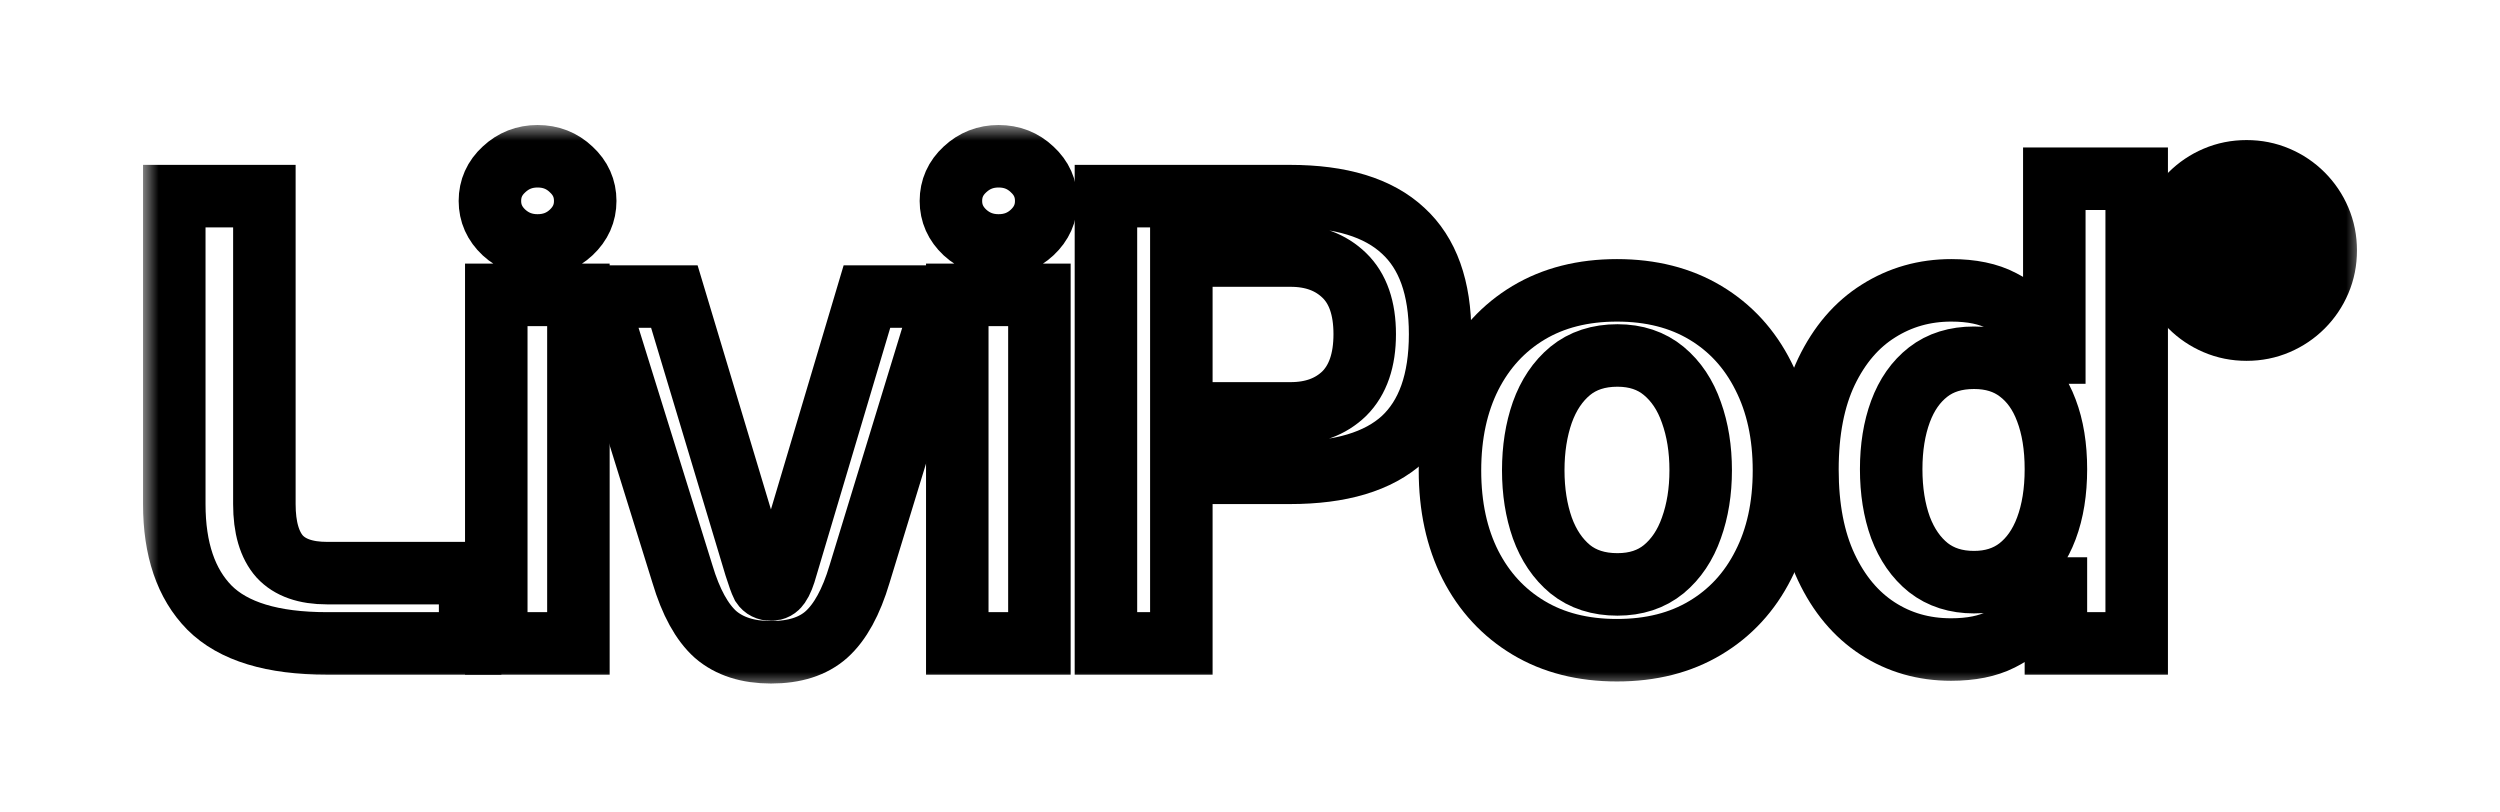 <svg width="80" height="26" viewBox="0 0 80 26" fill="none" xmlns="http://www.w3.org/2000/svg">
<g filter="url(#filter0_d_18_11806)">
<mask id="path-1-outside-1_18_11806" maskUnits="userSpaceOnUse" x="4.577" y="0" width="71" height="18" fill="black">
<rect fill="white" x="4.577" width="71" height="18"/>
<path d="M10.464 16.589C8.719 16.589 7.465 16.208 6.702 15.444C5.952 14.681 5.577 13.577 5.577 12.132V2.276H8.46V12.132C8.46 12.882 8.624 13.441 8.951 13.809C9.278 14.163 9.783 14.34 10.464 14.34H15.044V16.589H10.464Z"/>
<path d="M15.881 16.589V5.436H18.509V16.589H15.881ZM17.202 3.854C16.786 3.854 16.428 3.716 16.128 3.44C15.827 3.159 15.677 2.823 15.677 2.43C15.677 2.033 15.827 1.697 16.128 1.421C16.428 1.14 16.786 1 17.202 1C17.623 1 17.982 1.14 18.277 1.421C18.577 1.697 18.727 2.033 18.727 2.43C18.727 2.823 18.577 3.159 18.277 3.44C17.982 3.716 17.623 3.854 17.202 3.854Z"/>
<path d="M24.672 16.873C23.932 16.873 23.342 16.684 22.901 16.306C22.46 15.912 22.106 15.267 21.838 14.369L19.075 5.49H21.579L24.176 14.133C24.271 14.432 24.342 14.629 24.389 14.724C24.452 14.818 24.546 14.865 24.672 14.865C24.783 14.865 24.869 14.818 24.932 14.724C25.011 14.613 25.09 14.417 25.168 14.133L27.742 5.49H30.222L27.506 14.369C27.239 15.267 26.884 15.912 26.444 16.306C26.018 16.684 25.428 16.873 24.672 16.873Z"/>
<path d="M30.633 16.589V5.436H33.261V16.589H30.633ZM31.954 3.854C31.538 3.854 31.18 3.716 30.879 3.44C30.579 3.159 30.429 2.823 30.429 2.43C30.429 2.033 30.579 1.697 30.879 1.421C31.18 1.14 31.538 1 31.954 1C32.375 1 32.733 1.14 33.029 1.421C33.329 1.697 33.479 2.033 33.479 2.43C33.479 2.823 33.329 3.159 33.029 3.44C32.733 3.716 32.375 3.854 31.954 3.854Z"/>
<path d="M35.39 2.276H41.279C42.901 2.276 44.108 2.645 44.898 3.381C45.689 4.103 46.084 5.207 46.084 6.693C46.084 8.192 45.689 9.31 44.898 10.046C44.108 10.769 42.901 11.13 41.279 11.13H37.803V16.589H35.39V2.276ZM41.3 9.228C42.008 9.228 42.581 9.017 43.017 8.595C43.453 8.158 43.671 7.525 43.671 6.693C43.671 5.862 43.453 5.234 43.017 4.812C42.581 4.389 42.008 4.178 41.3 4.178H37.803V9.228H41.3Z"/>
<path d="M51.743 16.807C50.654 16.807 49.71 16.568 48.911 16.088C48.113 15.609 47.493 14.939 47.053 14.077C46.617 13.215 46.399 12.209 46.399 11.056C46.399 9.904 46.617 8.895 47.053 8.029C47.493 7.162 48.113 6.489 48.911 6.01C49.71 5.531 50.654 5.291 51.743 5.291C52.832 5.291 53.776 5.531 54.575 6.01C55.374 6.489 55.991 7.162 56.426 8.029C56.867 8.895 57.087 9.904 57.087 11.056C57.087 12.209 56.867 13.215 56.426 14.077C55.991 14.939 55.374 15.609 54.575 16.088C53.776 16.568 52.832 16.807 51.743 16.807ZM51.758 14.701C52.348 14.701 52.842 14.539 53.239 14.215C53.636 13.886 53.931 13.445 54.125 12.893C54.323 12.342 54.422 11.727 54.422 11.049C54.422 10.367 54.323 9.749 54.125 9.198C53.931 8.641 53.636 8.198 53.239 7.869C52.842 7.54 52.348 7.375 51.758 7.375C51.153 7.375 50.649 7.54 50.247 7.869C49.85 8.198 49.553 8.641 49.354 9.198C49.161 9.749 49.064 10.367 49.064 11.049C49.064 11.727 49.161 12.342 49.354 12.893C49.553 13.445 49.85 13.886 50.247 14.215C50.649 14.539 51.153 14.701 51.758 14.701Z"/>
<path d="M62.434 16.785C61.558 16.785 60.774 16.56 60.082 16.11C59.39 15.66 58.843 15.006 58.441 14.15C58.039 13.293 57.838 12.252 57.838 11.027C57.838 9.788 58.042 8.743 58.448 7.891C58.86 7.034 59.414 6.388 60.111 5.952C60.808 5.511 61.585 5.291 62.442 5.291C63.095 5.291 63.633 5.403 64.054 5.625C64.475 5.843 64.809 6.107 65.056 6.417C65.303 6.722 65.494 7.01 65.629 7.281H65.738V1.719H68.374V16.589H65.789V14.832H65.629C65.494 15.103 65.298 15.391 65.041 15.696C64.785 15.996 64.446 16.253 64.025 16.466C63.603 16.679 63.074 16.785 62.434 16.785ZM63.168 14.629C63.724 14.629 64.199 14.479 64.591 14.179C64.983 13.874 65.281 13.45 65.484 12.908C65.687 12.366 65.789 11.734 65.789 11.013C65.789 10.292 65.687 9.665 65.484 9.132C65.286 8.6 64.99 8.186 64.598 7.891C64.211 7.595 63.734 7.448 63.168 7.448C62.582 7.448 62.093 7.6 61.701 7.905C61.309 8.21 61.014 8.631 60.815 9.169C60.617 9.706 60.518 10.321 60.518 11.013C60.518 11.71 60.617 12.332 60.815 12.879C61.019 13.421 61.316 13.85 61.708 14.164C62.105 14.474 62.592 14.629 63.168 14.629Z"/>
<path d="M70.982 5.154V2.818H72.137C72.268 2.818 72.393 2.848 72.511 2.907C72.631 2.964 72.728 3.049 72.802 3.163C72.878 3.277 72.916 3.417 72.916 3.584C72.916 3.751 72.877 3.893 72.799 4.011C72.721 4.127 72.62 4.216 72.495 4.277C72.373 4.338 72.244 4.369 72.109 4.369H71.302V3.948H71.97C72.052 3.948 72.128 3.917 72.198 3.856C72.267 3.795 72.302 3.704 72.302 3.584C72.302 3.457 72.267 3.369 72.198 3.318C72.128 3.267 72.055 3.242 71.979 3.242H71.558V5.154H70.982ZM72.448 4.068L72.998 5.154H72.365L71.843 4.068H72.448ZM71.891 6.547C71.54 6.547 71.212 6.481 70.906 6.35C70.6 6.219 70.331 6.038 70.099 5.806C69.867 5.574 69.685 5.305 69.555 4.999C69.424 4.693 69.358 4.365 69.358 4.014C69.358 3.664 69.424 3.336 69.555 3.03C69.685 2.724 69.867 2.455 70.099 2.223C70.331 1.991 70.6 1.809 70.906 1.679C71.212 1.548 71.54 1.482 71.891 1.482C72.241 1.482 72.569 1.548 72.875 1.679C73.181 1.809 73.45 1.991 73.682 2.223C73.914 2.455 74.096 2.724 74.226 3.03C74.357 3.336 74.423 3.664 74.423 4.014C74.423 4.365 74.357 4.693 74.226 4.999C74.096 5.305 73.914 5.574 73.682 5.806C73.45 6.038 73.181 6.219 72.875 6.35C72.569 6.481 72.241 6.547 71.891 6.547ZM71.891 5.898C72.237 5.898 72.552 5.813 72.837 5.644C73.122 5.476 73.349 5.249 73.517 4.964C73.688 4.677 73.774 4.361 73.774 4.014C73.774 3.668 73.688 3.353 73.517 3.068C73.349 2.781 73.122 2.553 72.837 2.384C72.552 2.216 72.237 2.131 71.891 2.131C71.542 2.131 71.226 2.216 70.941 2.384C70.656 2.553 70.428 2.781 70.257 3.068C70.088 3.353 70.004 3.668 70.004 4.014C70.004 4.361 70.088 4.676 70.257 4.961C70.428 5.246 70.656 5.474 70.941 5.644C71.226 5.813 71.542 5.898 71.891 5.898Z"/>
</mask>
<path d="M10.464 16.589C8.719 16.589 7.465 16.208 6.702 15.444C5.952 14.681 5.577 13.577 5.577 12.132V2.276H8.46V12.132C8.46 12.882 8.624 13.441 8.951 13.809C9.278 14.163 9.783 14.34 10.464 14.34H15.044V16.589H10.464Z" fill="white"/>
<path d="M15.881 16.589V5.436H18.509V16.589H15.881ZM17.202 3.854C16.786 3.854 16.428 3.716 16.128 3.44C15.827 3.159 15.677 2.823 15.677 2.43C15.677 2.033 15.827 1.697 16.128 1.421C16.428 1.14 16.786 1 17.202 1C17.623 1 17.982 1.14 18.277 1.421C18.577 1.697 18.727 2.033 18.727 2.43C18.727 2.823 18.577 3.159 18.277 3.44C17.982 3.716 17.623 3.854 17.202 3.854Z" fill="white"/>
<path d="M24.672 16.873C23.932 16.873 23.342 16.684 22.901 16.306C22.46 15.912 22.106 15.267 21.838 14.369L19.075 5.49H21.579L24.176 14.133C24.271 14.432 24.342 14.629 24.389 14.724C24.452 14.818 24.546 14.865 24.672 14.865C24.783 14.865 24.869 14.818 24.932 14.724C25.011 14.613 25.09 14.417 25.168 14.133L27.742 5.49H30.222L27.506 14.369C27.239 15.267 26.884 15.912 26.444 16.306C26.018 16.684 25.428 16.873 24.672 16.873Z" fill="white"/>
<path d="M30.633 16.589V5.436H33.261V16.589H30.633ZM31.954 3.854C31.538 3.854 31.18 3.716 30.879 3.44C30.579 3.159 30.429 2.823 30.429 2.43C30.429 2.033 30.579 1.697 30.879 1.421C31.18 1.14 31.538 1 31.954 1C32.375 1 32.733 1.14 33.029 1.421C33.329 1.697 33.479 2.033 33.479 2.43C33.479 2.823 33.329 3.159 33.029 3.44C32.733 3.716 32.375 3.854 31.954 3.854Z" fill="white"/>
<path d="M35.39 2.276H41.279C42.901 2.276 44.108 2.645 44.898 3.381C45.689 4.103 46.084 5.207 46.084 6.693C46.084 8.192 45.689 9.31 44.898 10.046C44.108 10.769 42.901 11.13 41.279 11.13H37.803V16.589H35.39V2.276ZM41.3 9.228C42.008 9.228 42.581 9.017 43.017 8.595C43.453 8.158 43.671 7.525 43.671 6.693C43.671 5.862 43.453 5.234 43.017 4.812C42.581 4.389 42.008 4.178 41.3 4.178H37.803V9.228H41.3Z" fill="white"/>
<path d="M51.743 16.807C50.654 16.807 49.71 16.568 48.911 16.088C48.113 15.609 47.493 14.939 47.053 14.077C46.617 13.215 46.399 12.209 46.399 11.056C46.399 9.904 46.617 8.895 47.053 8.029C47.493 7.162 48.113 6.489 48.911 6.01C49.71 5.531 50.654 5.291 51.743 5.291C52.832 5.291 53.776 5.531 54.575 6.01C55.374 6.489 55.991 7.162 56.426 8.029C56.867 8.895 57.087 9.904 57.087 11.056C57.087 12.209 56.867 13.215 56.426 14.077C55.991 14.939 55.374 15.609 54.575 16.088C53.776 16.568 52.832 16.807 51.743 16.807ZM51.758 14.701C52.348 14.701 52.842 14.539 53.239 14.215C53.636 13.886 53.931 13.445 54.125 12.893C54.323 12.342 54.422 11.727 54.422 11.049C54.422 10.367 54.323 9.749 54.125 9.198C53.931 8.641 53.636 8.198 53.239 7.869C52.842 7.54 52.348 7.375 51.758 7.375C51.153 7.375 50.649 7.54 50.247 7.869C49.85 8.198 49.553 8.641 49.354 9.198C49.161 9.749 49.064 10.367 49.064 11.049C49.064 11.727 49.161 12.342 49.354 12.893C49.553 13.445 49.85 13.886 50.247 14.215C50.649 14.539 51.153 14.701 51.758 14.701Z" fill="white"/>
<path d="M62.434 16.785C61.558 16.785 60.774 16.56 60.082 16.11C59.39 15.66 58.843 15.006 58.441 14.15C58.039 13.293 57.838 12.252 57.838 11.027C57.838 9.788 58.042 8.743 58.448 7.891C58.86 7.034 59.414 6.388 60.111 5.952C60.808 5.511 61.585 5.291 62.442 5.291C63.095 5.291 63.633 5.403 64.054 5.625C64.475 5.843 64.809 6.107 65.056 6.417C65.303 6.722 65.494 7.01 65.629 7.281H65.738V1.719H68.374V16.589H65.789V14.832H65.629C65.494 15.103 65.298 15.391 65.041 15.696C64.785 15.996 64.446 16.253 64.025 16.466C63.603 16.679 63.074 16.785 62.434 16.785ZM63.168 14.629C63.724 14.629 64.199 14.479 64.591 14.179C64.983 13.874 65.281 13.45 65.484 12.908C65.687 12.366 65.789 11.734 65.789 11.013C65.789 10.292 65.687 9.665 65.484 9.132C65.286 8.6 64.99 8.186 64.598 7.891C64.211 7.595 63.734 7.448 63.168 7.448C62.582 7.448 62.093 7.6 61.701 7.905C61.309 8.21 61.014 8.631 60.815 9.169C60.617 9.706 60.518 10.321 60.518 11.013C60.518 11.71 60.617 12.332 60.815 12.879C61.019 13.421 61.316 13.85 61.708 14.164C62.105 14.474 62.592 14.629 63.168 14.629Z" fill="white"/>
<path d="M70.982 5.154V2.818H72.137C72.268 2.818 72.393 2.848 72.511 2.907C72.631 2.964 72.728 3.049 72.802 3.163C72.878 3.277 72.916 3.417 72.916 3.584C72.916 3.751 72.877 3.893 72.799 4.011C72.721 4.127 72.62 4.216 72.495 4.277C72.373 4.338 72.244 4.369 72.109 4.369H71.302V3.948H71.97C72.052 3.948 72.128 3.917 72.198 3.856C72.267 3.795 72.302 3.704 72.302 3.584C72.302 3.457 72.267 3.369 72.198 3.318C72.128 3.267 72.055 3.242 71.979 3.242H71.558V5.154H70.982ZM72.448 4.068L72.998 5.154H72.365L71.843 4.068H72.448ZM71.891 6.547C71.54 6.547 71.212 6.481 70.906 6.35C70.6 6.219 70.331 6.038 70.099 5.806C69.867 5.574 69.685 5.305 69.555 4.999C69.424 4.693 69.358 4.365 69.358 4.014C69.358 3.664 69.424 3.336 69.555 3.03C69.685 2.724 69.867 2.455 70.099 2.223C70.331 1.991 70.6 1.809 70.906 1.679C71.212 1.548 71.54 1.482 71.891 1.482C72.241 1.482 72.569 1.548 72.875 1.679C73.181 1.809 73.45 1.991 73.682 2.223C73.914 2.455 74.096 2.724 74.226 3.03C74.357 3.336 74.423 3.664 74.423 4.014C74.423 4.365 74.357 4.693 74.226 4.999C74.096 5.305 73.914 5.574 73.682 5.806C73.45 6.038 73.181 6.219 72.875 6.35C72.569 6.481 72.241 6.547 71.891 6.547ZM71.891 5.898C72.237 5.898 72.552 5.813 72.837 5.644C73.122 5.476 73.349 5.249 73.517 4.964C73.688 4.677 73.774 4.361 73.774 4.014C73.774 3.668 73.688 3.353 73.517 3.068C73.349 2.781 73.122 2.553 72.837 2.384C72.552 2.216 72.237 2.131 71.891 2.131C71.542 2.131 71.226 2.216 70.941 2.384C70.656 2.553 70.428 2.781 70.257 3.068C70.088 3.353 70.004 3.668 70.004 4.014C70.004 4.361 70.088 4.676 70.257 4.961C70.428 5.246 70.656 5.474 70.941 5.644C71.226 5.813 71.542 5.898 71.891 5.898Z" fill="white"/>
<path d="M10.464 16.589C8.719 16.589 7.465 16.208 6.702 15.444C5.952 14.681 5.577 13.577 5.577 12.132V2.276H8.46V12.132C8.46 12.882 8.624 13.441 8.951 13.809C9.278 14.163 9.783 14.34 10.464 14.34H15.044V16.589H10.464Z" stroke="black" stroke-width="2" mask="url(#path-1-outside-1_18_11806)"/>
<path d="M15.881 16.589V5.436H18.509V16.589H15.881ZM17.202 3.854C16.786 3.854 16.428 3.716 16.128 3.44C15.827 3.159 15.677 2.823 15.677 2.43C15.677 2.033 15.827 1.697 16.128 1.421C16.428 1.14 16.786 1 17.202 1C17.623 1 17.982 1.14 18.277 1.421C18.577 1.697 18.727 2.033 18.727 2.43C18.727 2.823 18.577 3.159 18.277 3.44C17.982 3.716 17.623 3.854 17.202 3.854Z" stroke="black" stroke-width="2" mask="url(#path-1-outside-1_18_11806)"/>
<path d="M24.672 16.873C23.932 16.873 23.342 16.684 22.901 16.306C22.46 15.912 22.106 15.267 21.838 14.369L19.075 5.49H21.579L24.176 14.133C24.271 14.432 24.342 14.629 24.389 14.724C24.452 14.818 24.546 14.865 24.672 14.865C24.783 14.865 24.869 14.818 24.932 14.724C25.011 14.613 25.09 14.417 25.168 14.133L27.742 5.49H30.222L27.506 14.369C27.239 15.267 26.884 15.912 26.444 16.306C26.018 16.684 25.428 16.873 24.672 16.873Z" stroke="black" stroke-width="2" mask="url(#path-1-outside-1_18_11806)"/>
<path d="M30.633 16.589V5.436H33.261V16.589H30.633ZM31.954 3.854C31.538 3.854 31.18 3.716 30.879 3.44C30.579 3.159 30.429 2.823 30.429 2.43C30.429 2.033 30.579 1.697 30.879 1.421C31.18 1.14 31.538 1 31.954 1C32.375 1 32.733 1.14 33.029 1.421C33.329 1.697 33.479 2.033 33.479 2.43C33.479 2.823 33.329 3.159 33.029 3.44C32.733 3.716 32.375 3.854 31.954 3.854Z" stroke="black" stroke-width="2" mask="url(#path-1-outside-1_18_11806)"/>
<path d="M35.39 2.276H41.279C42.901 2.276 44.108 2.645 44.898 3.381C45.689 4.103 46.084 5.207 46.084 6.693C46.084 8.192 45.689 9.31 44.898 10.046C44.108 10.769 42.901 11.13 41.279 11.13H37.803V16.589H35.39V2.276ZM41.3 9.228C42.008 9.228 42.581 9.017 43.017 8.595C43.453 8.158 43.671 7.525 43.671 6.693C43.671 5.862 43.453 5.234 43.017 4.812C42.581 4.389 42.008 4.178 41.3 4.178H37.803V9.228H41.3Z" stroke="black" stroke-width="2" mask="url(#path-1-outside-1_18_11806)"/>
<path d="M51.743 16.807C50.654 16.807 49.71 16.568 48.911 16.088C48.113 15.609 47.493 14.939 47.053 14.077C46.617 13.215 46.399 12.209 46.399 11.056C46.399 9.904 46.617 8.895 47.053 8.029C47.493 7.162 48.113 6.489 48.911 6.01C49.71 5.531 50.654 5.291 51.743 5.291C52.832 5.291 53.776 5.531 54.575 6.01C55.374 6.489 55.991 7.162 56.426 8.029C56.867 8.895 57.087 9.904 57.087 11.056C57.087 12.209 56.867 13.215 56.426 14.077C55.991 14.939 55.374 15.609 54.575 16.088C53.776 16.568 52.832 16.807 51.743 16.807ZM51.758 14.701C52.348 14.701 52.842 14.539 53.239 14.215C53.636 13.886 53.931 13.445 54.125 12.893C54.323 12.342 54.422 11.727 54.422 11.049C54.422 10.367 54.323 9.749 54.125 9.198C53.931 8.641 53.636 8.198 53.239 7.869C52.842 7.54 52.348 7.375 51.758 7.375C51.153 7.375 50.649 7.54 50.247 7.869C49.85 8.198 49.553 8.641 49.354 9.198C49.161 9.749 49.064 10.367 49.064 11.049C49.064 11.727 49.161 12.342 49.354 12.893C49.553 13.445 49.85 13.886 50.247 14.215C50.649 14.539 51.153 14.701 51.758 14.701Z" stroke="black" stroke-width="2" mask="url(#path-1-outside-1_18_11806)"/>
<path d="M62.434 16.785C61.558 16.785 60.774 16.56 60.082 16.11C59.39 15.66 58.843 15.006 58.441 14.15C58.039 13.293 57.838 12.252 57.838 11.027C57.838 9.788 58.042 8.743 58.448 7.891C58.86 7.034 59.414 6.388 60.111 5.952C60.808 5.511 61.585 5.291 62.442 5.291C63.095 5.291 63.633 5.403 64.054 5.625C64.475 5.843 64.809 6.107 65.056 6.417C65.303 6.722 65.494 7.01 65.629 7.281H65.738V1.719H68.374V16.589H65.789V14.832H65.629C65.494 15.103 65.298 15.391 65.041 15.696C64.785 15.996 64.446 16.253 64.025 16.466C63.603 16.679 63.074 16.785 62.434 16.785ZM63.168 14.629C63.724 14.629 64.199 14.479 64.591 14.179C64.983 13.874 65.281 13.45 65.484 12.908C65.687 12.366 65.789 11.734 65.789 11.013C65.789 10.292 65.687 9.665 65.484 9.132C65.286 8.6 64.99 8.186 64.598 7.891C64.211 7.595 63.734 7.448 63.168 7.448C62.582 7.448 62.093 7.6 61.701 7.905C61.309 8.21 61.014 8.631 60.815 9.169C60.617 9.706 60.518 10.321 60.518 11.013C60.518 11.71 60.617 12.332 60.815 12.879C61.019 13.421 61.316 13.85 61.708 14.164C62.105 14.474 62.592 14.629 63.168 14.629Z" stroke="black" stroke-width="2" mask="url(#path-1-outside-1_18_11806)"/>
<path d="M70.982 5.154V2.818H72.137C72.268 2.818 72.393 2.848 72.511 2.907C72.631 2.964 72.728 3.049 72.802 3.163C72.878 3.277 72.916 3.417 72.916 3.584C72.916 3.751 72.877 3.893 72.799 4.011C72.721 4.127 72.62 4.216 72.495 4.277C72.373 4.338 72.244 4.369 72.109 4.369H71.302V3.948H71.97C72.052 3.948 72.128 3.917 72.198 3.856C72.267 3.795 72.302 3.704 72.302 3.584C72.302 3.457 72.267 3.369 72.198 3.318C72.128 3.267 72.055 3.242 71.979 3.242H71.558V5.154H70.982ZM72.448 4.068L72.998 5.154H72.365L71.843 4.068H72.448ZM71.891 6.547C71.54 6.547 71.212 6.481 70.906 6.35C70.6 6.219 70.331 6.038 70.099 5.806C69.867 5.574 69.685 5.305 69.555 4.999C69.424 4.693 69.358 4.365 69.358 4.014C69.358 3.664 69.424 3.336 69.555 3.03C69.685 2.724 69.867 2.455 70.099 2.223C70.331 1.991 70.6 1.809 70.906 1.679C71.212 1.548 71.54 1.482 71.891 1.482C72.241 1.482 72.569 1.548 72.875 1.679C73.181 1.809 73.45 1.991 73.682 2.223C73.914 2.455 74.096 2.724 74.226 3.03C74.357 3.336 74.423 3.664 74.423 4.014C74.423 4.365 74.357 4.693 74.226 4.999C74.096 5.305 73.914 5.574 73.682 5.806C73.45 6.038 73.181 6.219 72.875 6.35C72.569 6.481 72.241 6.547 71.891 6.547ZM71.891 5.898C72.237 5.898 72.552 5.813 72.837 5.644C73.122 5.476 73.349 5.249 73.517 4.964C73.688 4.677 73.774 4.361 73.774 4.014C73.774 3.668 73.688 3.353 73.517 3.068C73.349 2.781 73.122 2.553 72.837 2.384C72.552 2.216 72.237 2.131 71.891 2.131C71.542 2.131 71.226 2.216 70.941 2.384C70.656 2.553 70.428 2.781 70.257 3.068C70.088 3.353 70.004 3.668 70.004 4.014C70.004 4.361 70.088 4.676 70.257 4.961C70.428 5.246 70.656 5.474 70.941 5.644C71.226 5.813 71.542 5.898 71.891 5.898Z" stroke="black" stroke-width="2" mask="url(#path-1-outside-1_18_11806)"/>
</g>
<defs>
<filter id="filter0_d_18_11806" x="0.577" y="0" width="78.845" height="25.873" filterUnits="userSpaceOnUse" color-interpolation-filters="sRGB">
<feFlood flood-opacity="0" result="BackgroundImageFix"/>
<feColorMatrix in="SourceAlpha" type="matrix" values="0 0 0 0 0 0 0 0 0 0 0 0 0 0 0 0 0 0 127 0" result="hardAlpha"/>
<feOffset dy="4"/>
<feGaussianBlur stdDeviation="2"/>
<feComposite in2="hardAlpha" operator="out"/>
<feColorMatrix type="matrix" values="0 0 0 0 0 0 0 0 0 0 0 0 0 0 0 0 0 0 0.25 0"/>
<feBlend mode="normal" in2="BackgroundImageFix" result="effect1_dropShadow_18_11806"/>
<feBlend mode="normal" in="SourceGraphic" in2="effect1_dropShadow_18_11806" result="shape"/>
</filter>
</defs>
</svg>
